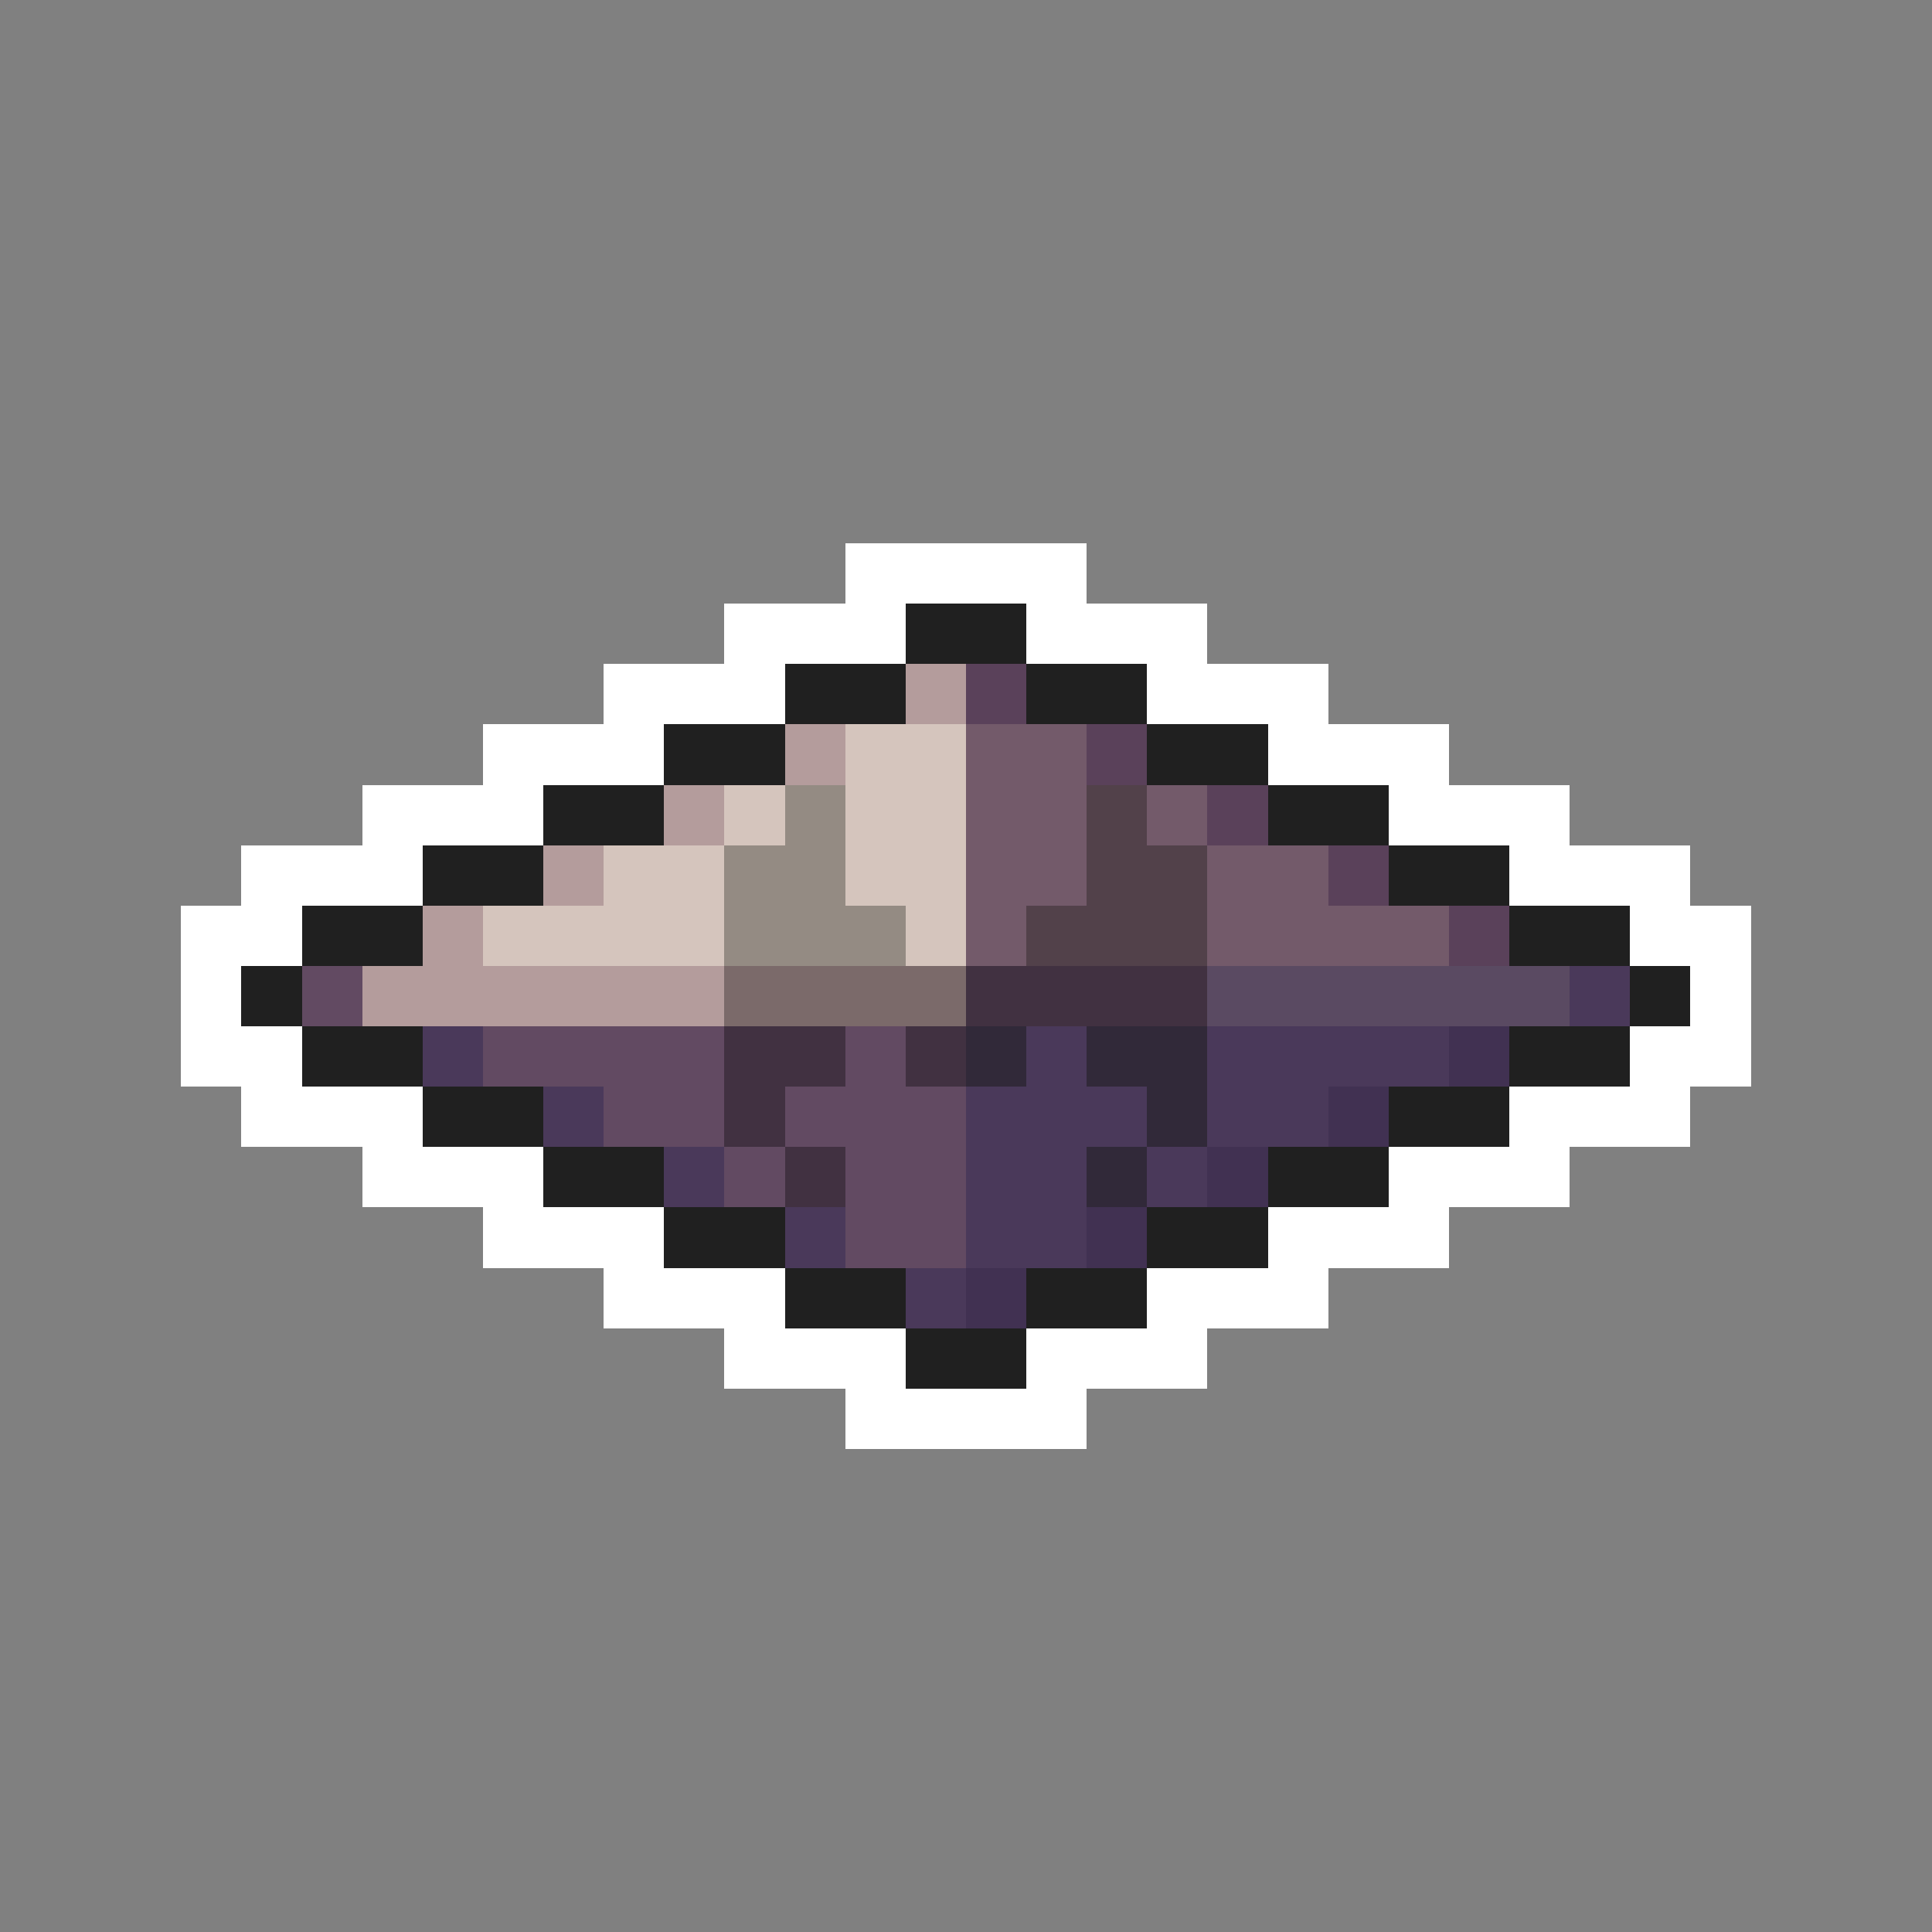 <svg xmlns="http://www.w3.org/2000/svg" viewBox="0 -0.5 32 32" shape-rendering="crispEdges">
<rect x="0" y="-0.5" width="32" height="32" fill="#808080" stroke="none"/>
<path stroke="#ffffff" d="M14 9h4M12 10h3M17 10h3M10 11h3M19 11h3M8 12h3M21 12h3M6 13h3M23 13h3M4 14h3M25 14h3M3 15h2M27 15h2M3 16h1M28 16h1M3 17h2M27 17h2M4 18h3M25 18h3M6 19h3M23 19h3M8 20h3M21 20h3M10 21h3M19 21h3M12 22h3M17 22h3M14 23h4" />
<path stroke="#202020" d="M15 10h2M13 11h2M17 11h2M11 12h2M19 12h2M9 13h2M21 13h2M7 14h2M23 14h2M5 15h2M25 15h2M4 16h1M27 16h1M5 17h2M25 17h2M7 18h2M23 18h2M9 19h2M21 19h2M11 20h2M19 20h2M13 21h2M17 21h2M15 22h2" />
<path stroke="#b49c9c" d="M15 11h1M13 12h1M11 13h1M9 14h1M7 15h1M6 16h6" />
<path stroke="#5a415a" d="M16 11h1M18 12h1M20 13h1M22 14h1M24 15h1" />
<path stroke="#d5c5bd" d="M14 12h2M12 13h1M14 13h2M10 14h2M14 14h2M8 15h4M15 15h1" />
<path stroke="#735a6a" d="M16 12h2M16 13h2M19 13h1M16 14h2M20 14h2M16 15h1M20 15h4" />
<path stroke="#948b83" d="M13 13h1M12 14h2M12 15h3" />
<path stroke="#52414a" d="M18 13h1M18 14h2M17 15h3" />
<path stroke="#624a62" d="M5 16h1M8 17h4M14 17h1M10 18h2M13 18h3M12 19h1M14 19h2M14 20h2" />
<path stroke="#7b6a6a" d="M12 16h4" />
<path stroke="#413141" d="M16 16h4M12 17h2M15 17h1M12 18h1M13 19h1" />
<path stroke="#5a4a62" d="M20 16h6" />
<path stroke="#4a395a" d="M26 16h1M7 17h1M17 17h1M20 17h4M9 18h1M16 18h3M20 18h2M11 19h1M16 19h2M19 19h1M13 20h1M16 20h2M15 21h1" />
<path stroke="#312939" d="M16 17h1M18 17h2M19 18h1M18 19h1" />
<path stroke="#413152" d="M24 17h1M22 18h1M20 19h1M18 20h1M16 21h1" />
</svg>